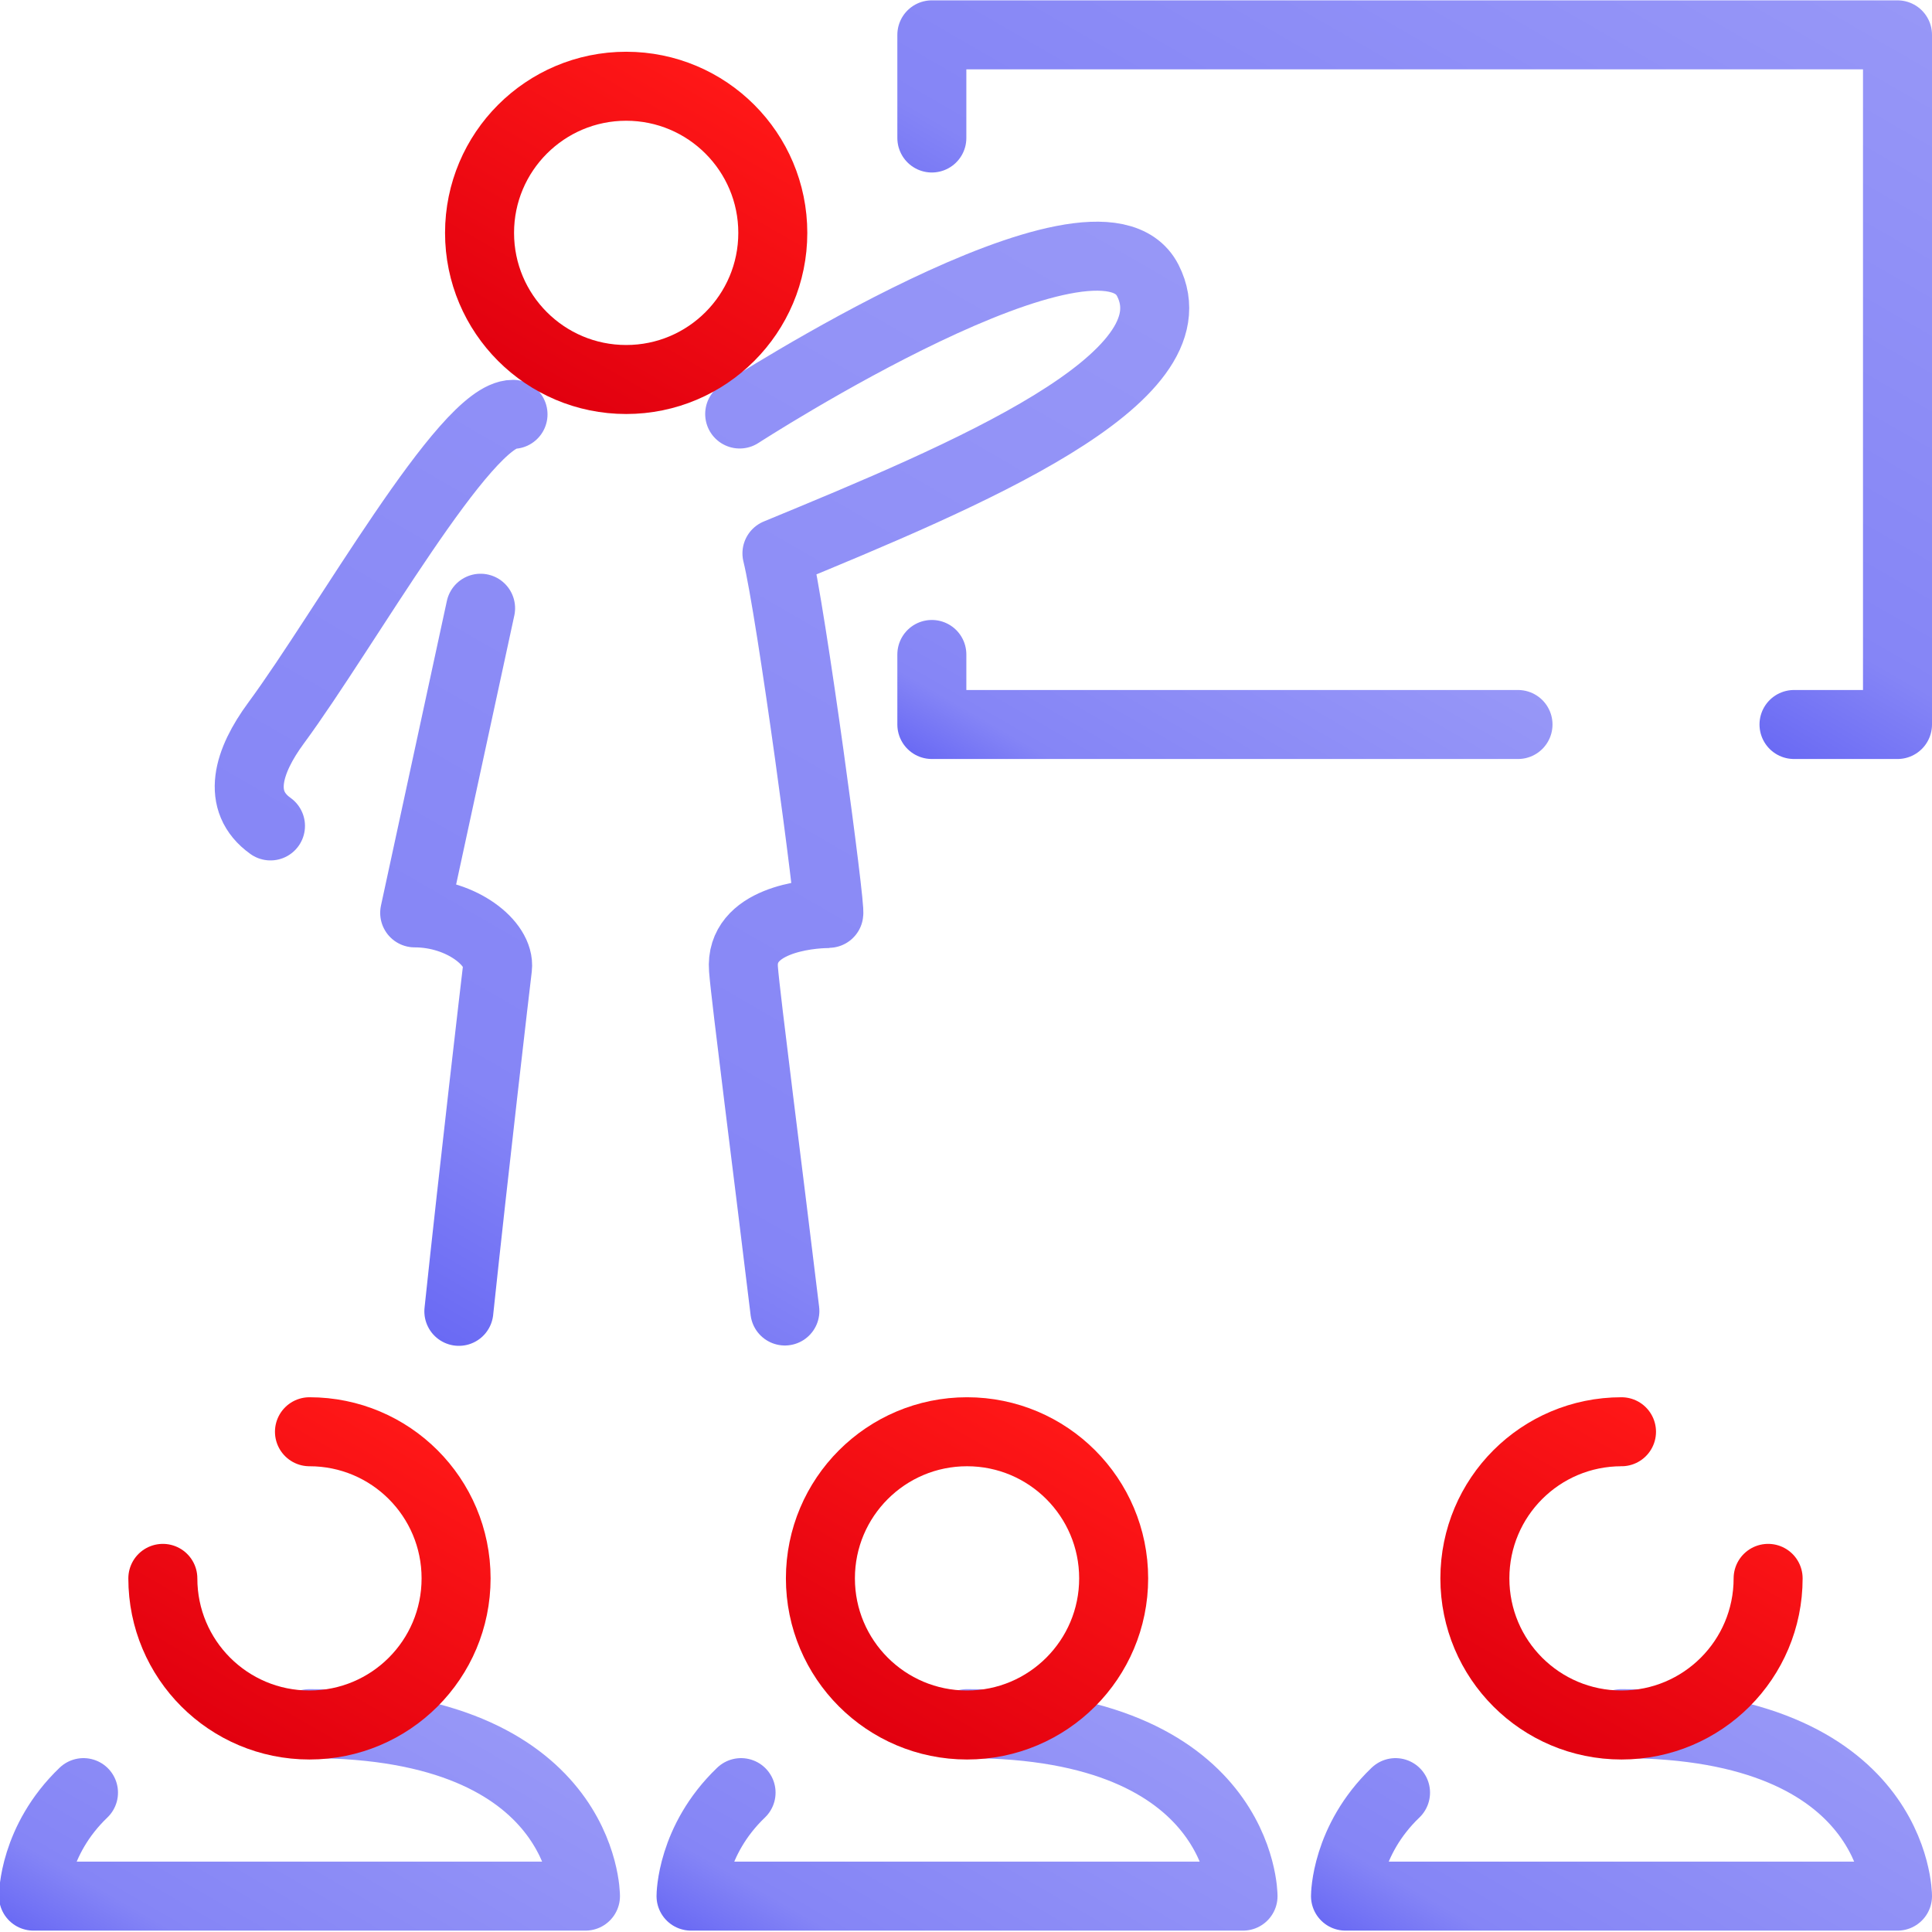 <?xml version="1.0" encoding="UTF-8"?>
<svg xmlns="http://www.w3.org/2000/svg" xmlns:xlink="http://www.w3.org/1999/xlink" viewBox="0 0 56 56">
  <defs>
    <style>
      .cls-1 {
        stroke-width: 0px;
      }

      .cls-1, .cls-2, .cls-3, .cls-4, .cls-5, .cls-6, .cls-7, .cls-8, .cls-9, .cls-10, .cls-11 {
        fill: none;
      }

      .cls-2 {
        stroke: url(#Dégradé_sans_nom_172);
      }

      .cls-2, .cls-3, .cls-4, .cls-5, .cls-6, .cls-7, .cls-8, .cls-9, .cls-10, .cls-11 {
        stroke-linecap: round;
        stroke-linejoin: round;
        stroke-width: 2px;
      }

      .cls-3 {
        stroke: url(#Dégradé_sans_nom_75-3);
      }

      .cls-4 {
        stroke: url(#Dégradé_sans_nom_75-4);
      }

      .cls-5 {
        stroke: url(#Dégradé_sans_nom_75-2);
      }

      .cls-6 {
        stroke: url(#Dégradé_sans_nom_75);
      }

      .cls-7 {
        stroke: url(#Dégradé_sans_nom_172-3);
      }

      .cls-8 {
        stroke: url(#Dégradé_sans_nom_172-6);
      }

      .cls-9 {
        stroke: url(#Dégradé_sans_nom_172-4);
      }

      .cls-10 {
        stroke: url(#Dégradé_sans_nom_172-5);
      }

      .cls-11 {
        stroke: url(#Dégradé_sans_nom_172-2);
      }
    </style>
    <linearGradient id="Dégradé_sans_nom_172" data-name="Dégradé sans nom 172" x1="10.66" y1="37.62" x2="29.68" y2="4.68" gradientUnits="userSpaceOnUse">
      <stop offset="0" stop-color="#6a6af4"/>
      <stop offset=".18" stop-color="#8585f6"/>
      <stop offset="1" stop-color="#9797f7"/>
    </linearGradient>
    <linearGradient id="Dégradé_sans_nom_75" data-name="Dégradé sans nom 75" x1="15.53" y1="11.3" x2="20.78" y2="2.2" gradientUnits="userSpaceOnUse">
      <stop offset="0" stop-color="#e1000f"/>
      <stop offset=".99" stop-color="#ff1717"/>
    </linearGradient>
    <linearGradient id="Dégradé_sans_nom_172-2" data-name="Dégradé sans nom 172" x1="44.31" y1="59.18" x2="50.32" y2="48.76" xlink:href="#Dégradé_sans_nom_172"/>
    <linearGradient id="Dégradé_sans_nom_172-3" data-name="Dégradé sans nom 172" x1="25.34" y1="59.18" x2="31.35" y2="48.76" xlink:href="#Dégradé_sans_nom_172"/>
    <linearGradient id="Dégradé_sans_nom_172-4" data-name="Dégradé sans nom 172" x1="6.28" y1="59.18" x2="12.29" y2="48.76" xlink:href="#Dégradé_sans_nom_172"/>
    <linearGradient id="Dégradé_sans_nom_172-5" data-name="Dégradé sans nom 172" x1="32.44" y1="25.29" x2="37.69" y2="16.2" xlink:href="#Dégradé_sans_nom_172"/>
    <linearGradient id="Dégradé_sans_nom_172-6" data-name="Dégradé sans nom 172" x1="38.92" y1="14.61" x2="49.33" y2="-3.42" xlink:href="#Dégradé_sans_nom_172"/>
    <linearGradient id="Dégradé_sans_nom_75-2" data-name="Dégradé sans nom 75" x1="6.59" y1="50.44" x2="11.84" y2="41.35" xlink:href="#Dégradé_sans_nom_75"/>
    <linearGradient id="Dégradé_sans_nom_75-3" data-name="Dégradé sans nom 75" x1="25.4" y1="50.3" x2="30.65" y2="41.2" xlink:href="#Dégradé_sans_nom_75"/>
    <linearGradient id="Dégradé_sans_nom_75-4" data-name="Dégradé sans nom 75" x1="44.38" y1="50.3" x2="49.34" y2="41.7" xlink:href="#Dégradé_sans_nom_75"/>
  </defs>
  <g id="ICONES">
    <path class="cls-2" d="m21.44,12s10.38-6.72,11.83-3.87-5.27,5.65-10.75,7.91c.41,1.64,1.59,10.44,1.5,10.44-.62,0-2.58.2-2.47,1.61.06.8.73,6.01,1.2,9.91m-14.91-14.06c-1.01-.72-.65-1.88.16-2.98,2.04-2.77,5.48-8.95,6.87-8.95m-1.57,26c.44-4.16,1.07-9.55,1.12-9.96.08-.7-1.04-1.59-2.4-1.59l1.91-8.83"/>
    <circle class="cls-6" cx="18.15" cy="6.75" r="4.25"/>
    <path class="cls-11" d="m40.45,51.96c-1.45,1.39-1.45,3-1.45,3h16s0-5-8-5"/>
    <path class="cls-7" d="m21.48,51.96c-1.45,1.39-1.45,3-1.45,3h16s0-5-8-5"/>
    <path class="cls-9" d="m2.42,51.96c-1.45,1.39-1.45,3-1.45,3h16s0-5-8-5"/>
    <polyline class="cls-10" points="44 21 27.01 21 27.01 18.97"/>
    <polyline class="cls-8" points="27.01 4 27.01 1.01 55 1.01 55 21 52 21"/>
    <path class="cls-5" d="m8.97,41.5c2.35,0,4.25,1.9,4.25,4.25s-1.9,4.25-4.25,4.25-4.25-1.9-4.25-4.25"/>
    <circle class="cls-3" cx="28.03" cy="45.75" r="4.25"/>
    <path class="cls-4" d="m51.25,45.75c0,2.35-1.9,4.25-4.25,4.25s-4.25-1.9-4.25-4.25,1.9-4.25,4.25-4.25"/>
  </g>
  <g id="Cadres">
    <rect class="cls-1" width="56" height="56"/>
  </g>
</svg>